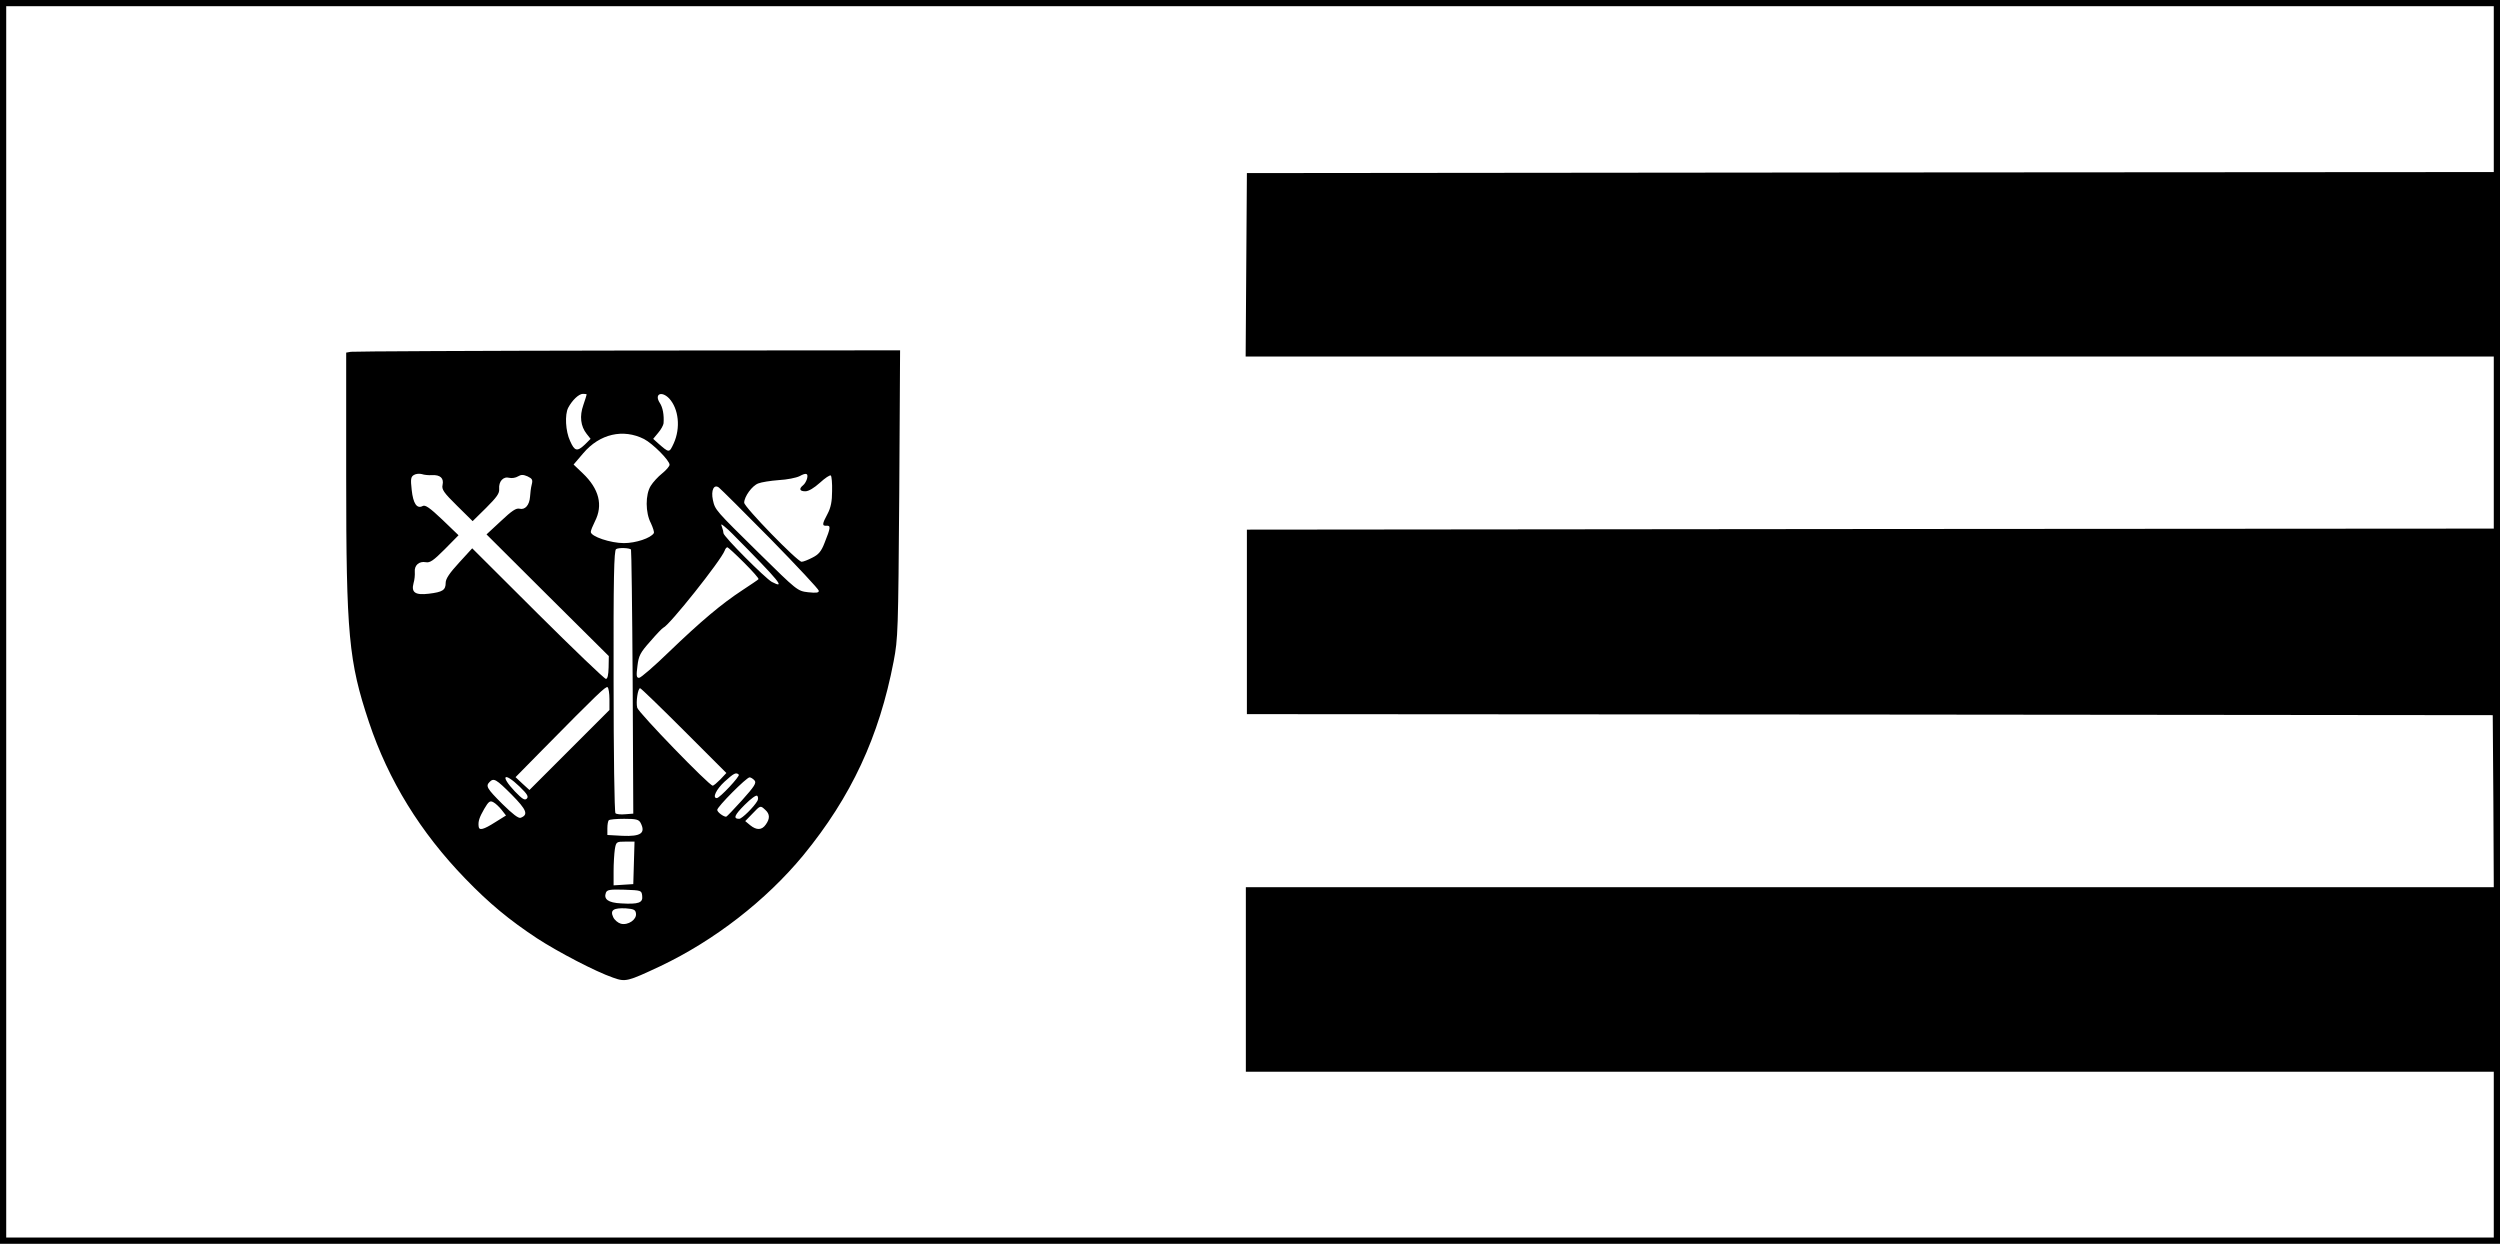 <svg version="1" xmlns="http://www.w3.org/2000/svg" width="1206pt" height="600pt" viewBox="0 0 1206 600"><path d="M0 300v300h1206v-600h-1206v300zm1203-257v40l-300.7.2-300.8.3-.3 44.2-.3 44.3h602.1v83l-300.7.2-300.8.3v89l300.5.2 300.5.3.3 41.5.2 41.5h-602v89h602v80h-1200v-594h1200v40zM169.3 169.7l-2.3.4v59.7c0 76.5 1.2 89.2 11 118.6 9.4 28.1 24.8 53.1 46.5 75.5 11.6 12 21.2 19.9 34.5 28.7 10.3 6.7 28.3 16.1 36.7 19 6.1 2.2 7 1.9 22.8-5.5 26.1-12.4 51-31.7 69-53.5 23.1-28.2 36.6-57.1 43.6-93.6 2.1-11 2.2-14.3 2.7-80.8l.4-69.2-131.4.1c-72.2.1-132.3.4-133.5.6zm113.7 20.6c0 .2-.7 2.5-1.6 5.1-1.9 5.4-1.3 10.2 1.6 13.9l1.9 2.4-2.7 2.7c-3.8 3.6-5 3.3-7.2-1.7-2.2-4.7-2.6-12.7-.9-16 1.9-3.6 5.1-6.7 7.1-6.7 1 0 1.8.1 1.8.3zm39.8 1.9c4.6 5 5.6 14.2 2.2 21.7-2.2 4.7-2.1 4.7-7.7-.2l-2.2-2 2.4-2.9c1.4-1.6 2.5-3.7 2.6-4.6.3-4.1-.4-7.7-1.8-9.8-2.8-4.3.8-6 4.5-2.2zm-12.1 19.6c4.2 2.2 12.3 10.3 12.3 12.4 0 .7-1.6 2.6-3.6 4.2-1.9 1.5-4.4 4.2-5.5 6-2.6 4.2-2.6 12.9.1 18 1 2.2 1.7 4.3 1.4 4.8-1.5 2.4-8.7 4.8-14.4 4.8-6.5 0-16-3.2-16-5.4 0-.7.9-2.9 2-5.1 4-7.8 2-15.7-5.9-23.2l-4.4-4.2 4.7-5.5c7.9-9.3 19.2-11.9 29.3-6.8zm-102.3 17.4c4-.2 5.8 1.5 5.1 4.7-.5 2.2.5 3.7 7 10.1l7.5 7.4 6.5-6.4c5.1-5.1 6.5-7 6.3-9.1-.3-3.7 2-6.2 4.9-5.4 1.2.3 3.1 0 4.2-.7 1.5-.9 2.5-.9 4.6 0 2.3 1.1 2.6 1.7 2 4-.4 1.5-.7 4.1-.8 5.8-.3 4.1-2.4 6.5-5.1 5.8-1.6-.4-3.7 1-9 6l-6.9 6.4 29.5 29.4 29.5 29.3-.1 5.5c-.1 3.6-.5 5.5-1.3 5.5-.7 0-15.5-14.2-32.9-31.5l-31.6-31.5-6.4 7c-4.5 4.9-6.4 7.7-6.4 9.6 0 3.6-1.5 4.5-8.1 5.3-6.6.8-8.6-.6-7.4-5.1.5-1.6.7-4 .6-5.4-.3-3.2 2.1-5.3 5.3-4.7 2 .4 3.7-.8 9.1-6.2l6.7-6.8-7.8-7.5c-6.1-5.8-8.3-7.3-9.5-6.6-2.8 1.5-4.6-1.2-5.3-7.8-.6-5.3-.4-6.3 1.1-7.2 1-.6 2.7-.7 3.8-.4 1.1.4 3.3.6 4.9.5zm180.9 1.8c-.3 1-1.1 2.5-1.9 3.1-2.1 1.7-1.7 2.9 1.1 2.9 1.6 0 4.2-1.6 7-4.1 2.5-2.3 4.9-3.9 5.3-3.5.4.4.7 3.8.6 7.5 0 4.9-.6 8-2.2 11-2.7 5-2.7 5.9-.4 5.7 2-.1 1.9 1-1 8.2-1.6 4.2-2.9 5.7-5.9 7.2-2.1 1.1-4.4 2-5.2 2-2 0-27.7-26.4-27.7-28.5 0-2.9 3.8-8.2 6.8-9.3 1.5-.6 5.9-1.3 9.9-1.6 3.9-.2 8.4-1.1 10-1.9 3.3-1.8 4.3-1.4 3.6 1.3zm-17.5 29.1c12.7 13 23.2 24.2 23.2 24.9 0 1-1.3 1.1-5.2.7-5.1-.6-5.3-.8-23.7-18.9-21.1-20.8-21.1-20.7-22.2-25.6-1-4.7.5-7.8 2.9-6 .9.7 12.2 11.9 25 24.9zm-18.4-2.5c23.1 23.3 25.8 26.7 18.9 23.1-3.2-1.8-23.3-21.9-23.3-23.5 0-.6-.3-1.9-.7-2.9-.6-1.6-.5-1.7 1.2-.3 1 .8 2.8 2.4 3.9 3.6zm-49 7.5c.2.2.6 29 .8 63.9l.3 63.5-3.9.3c-2.1.2-4.2 0-4.7-.5s-.9-29.2-.9-63.8c-.1-49.7.2-63 1.2-63.6 1.2-.8 6.5-.6 7.2.2zm54.6 6.4c4.1 4.1 7.2 7.6 6.9 7.9-.2.3-3.8 2.7-7.9 5.4-9.9 6.5-19.8 14.8-35.4 29.8-7 6.8-13.5 12.4-14.3 12.4-1.3 0-1.4-1-.8-5.7.6-5 1.3-6.4 6.2-11.9 3-3.5 5.8-6.4 6.3-6.6 2.8-1 27.8-32.4 29.6-37.2.3-.9.9-1.6 1.3-1.6.3 0 4 3.4 8.1 7.5zm-65 65.8v5.2l-19.3 19.3-19.3 19.3-3.4-3.1-3.3-3.1 12.5-12.7c27.4-27.8 31-31.2 31.9-30.7.5.4.9 3 .9 5.8zm36 15.2l20.4 20.4-2.9 3.1c-1.6 1.6-3.2 3-3.7 3-1.7 0-35.8-35.2-36.4-37.6-.7-2.7.3-9.4 1.4-9.4.4 0 9.9 9.2 21.2 20.5zm26.4 21.2c.7.7-9.2 11.3-10.6 11.3-2.3 0-.3-4.2 3.7-7.9 4.5-4.1 5.6-4.7 6.9-3.4zm-105.7 5.8c3.7 3.6 4.4 4.8 3.4 5.8-1 .9-2.1.2-5.7-3.5-7.3-7.7-5.4-9.7 2.3-2.3zm113.3-3c1 1.2 0 2.8-6 9.5-4 4.4-7.4 8-7.7 8-1.3 0-4.3-2.2-4.3-3.3 0-1.5 14.1-15.7 15.6-15.7.6 0 1.7.7 2.4 1.5zm-117.2 6.8c7.3 7.4 8.2 9.7 4.4 11.2-1.1.4-3.8-1.7-8.9-6.7-7.5-7.5-8.1-8.6-6.1-10.6s3.1-1.4 10.6 6.1zm118.6 3c-1.7 3-7.5 8.7-8.8 8.7-3 0-2.4-1.7 2.6-6.7 3.1-3.1 5.6-4.9 6.1-4.4s.5 1.6.1 2.4zm-123.4 4.4l2.1 2.7-5.3 3.3c-5.5 3.5-7.7 4.1-7.9 2-.3-2.5.3-4.3 2.7-8.5 2.1-3.6 2.8-4.1 4.4-3.2 1 .5 2.8 2.2 4 3.7zm127.2 0c2.2 2 2.3 4.2.2 7.1-1.9 2.7-4.4 2.8-7.5.3l-2.4-2 3.4-3.5c4-4.2 3.9-4.1 6.3-1.9zm-60.2 6.2c2.6 5 .2 6.7-8.8 6.3l-7.2-.4v-3.2c0-1.8.3-3.6.7-3.9.3-.4 3.7-.7 7.4-.7 5.7 0 7 .3 7.9 1.9zm-3.2 19.3l-.3 10.3-4.7.3-4.8.3v-6.8c0-3.7.3-8.5.6-10.6.6-3.6.8-3.7 5.1-3.7h4.4l-.3 10.2zm4 16c.4 3.3-1.7 4.1-10.2 3.6-6.2-.3-8.5-2-7.3-5.2.6-1.4 2-1.6 8.9-1.4 8.2.3 8.3.3 8.6 3zm-3 8.5c.4 2.9-3.8 5.8-7.3 4.9-1.4-.4-3.1-1.8-3.7-3.2-1.6-3.4.2-4.5 6.2-4.2 3.8.3 4.6.7 4.8 2.5z"/></svg>